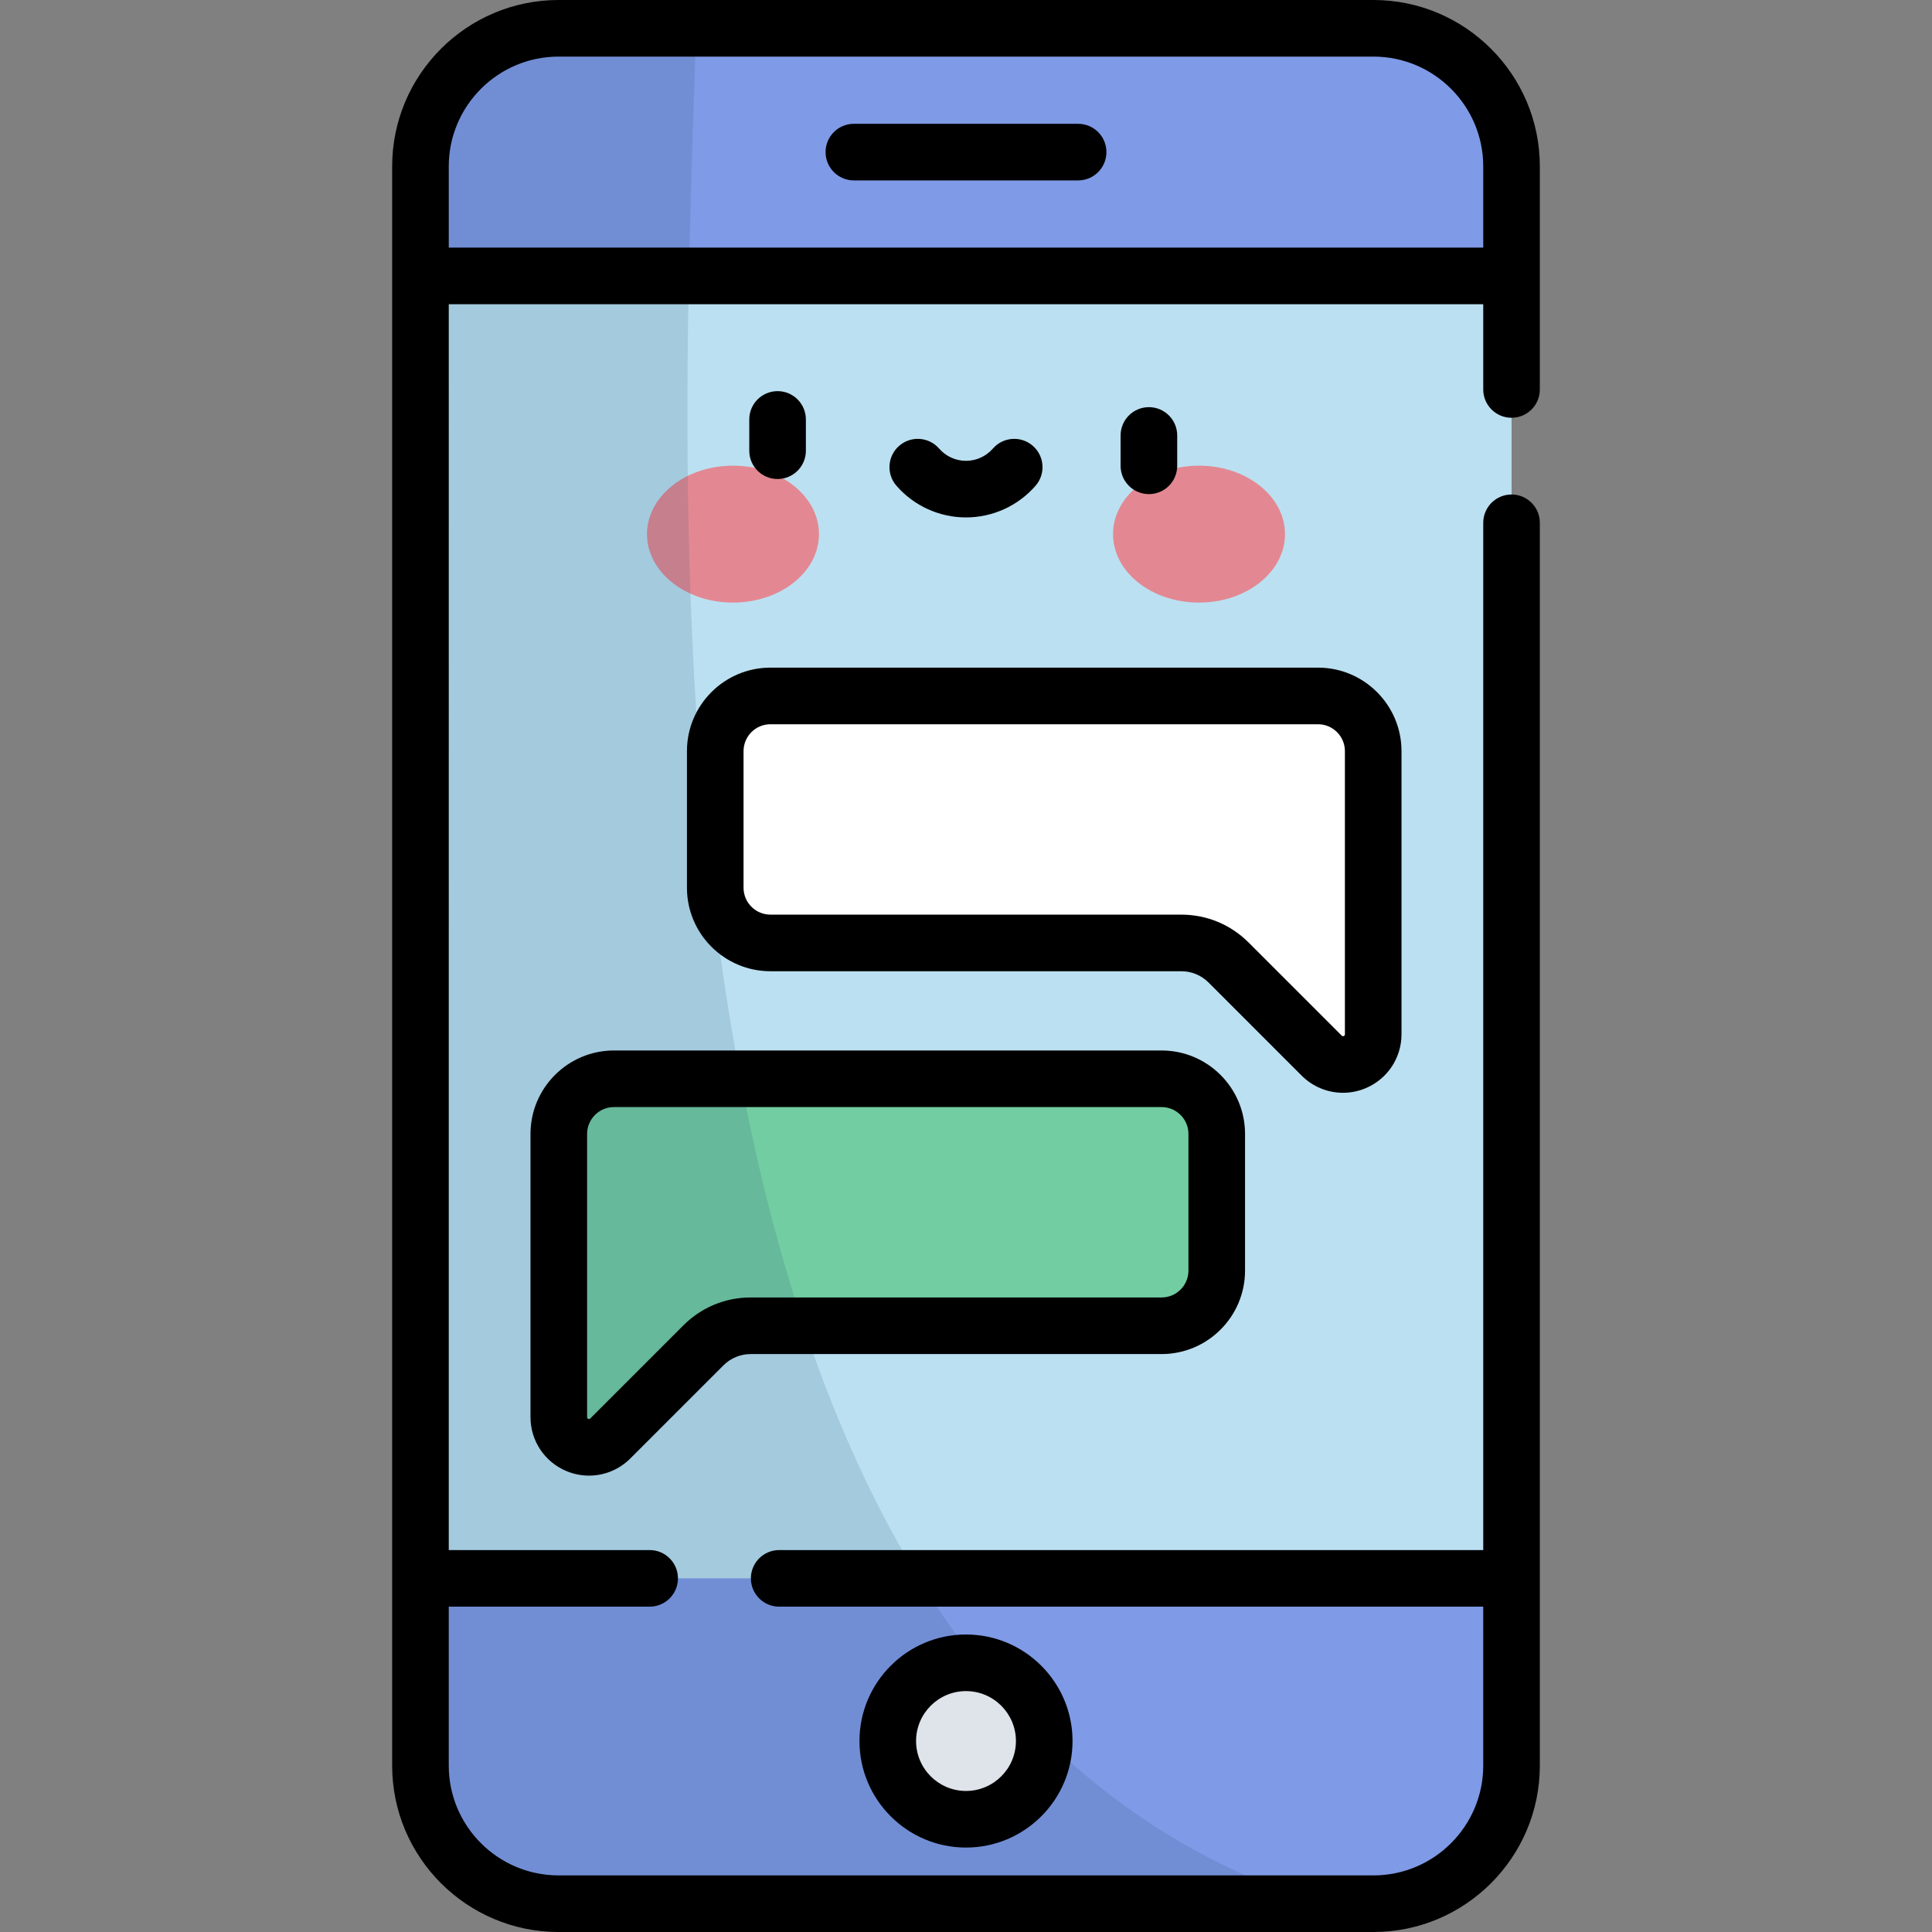 <?xml version="1.0" encoding="iso-8859-1"?>
<!-- Generator: Adobe Illustrator 19.0.0, SVG Export Plug-In . SVG Version: 6.00 Build 0)  -->
<svg version="1.1" id="Capa_1" xmlns="http://www.w3.org/2000/svg" xmlns:xlink="http://www.w3.org/1999/xlink" x="0px" y="0px"
	 viewBox="0 0 512 512" style="enable-background:new 0 0 512 512;" xml:space="preserve">
<rect x="0" y="0" width="512" height="512" fill="#808080" stroke="none"/>
<path style="fill:#7F9AE6;" d="M363.974,504.5H148.026c-20.213,0-36.599-16.386-36.599-36.599V44.099
	c0-20.213,16.386-36.599,36.599-36.599h215.949c20.213,0,36.599,16.386,36.599,36.599V467.9
	C400.574,488.114,384.188,504.5,363.974,504.5z"/>
<rect x="111.43" y="73.12" style="fill:#BBE0F1;" width="289.15" height="345.16"/>
<path style="fill:#72CDA2;" d="M322.451,300.508v36.212c0,8.075-6.546,14.622-14.622,14.622H198.944
	c-4.701,0-9.209,1.867-12.533,5.191l-24.673,24.673c-5.038,5.038-13.651,1.47-13.651-5.654v-75.043
	c0-8.075,6.546-14.622,14.622-14.622h145.12C315.904,285.887,322.451,292.433,322.451,300.508z"/>
<g>
	<path style="fill:#FFFFFF;" d="M189.549,199.053v36.212c0,8.075,6.546,14.622,14.622,14.622h108.885
		c4.701,0,9.209,1.867,12.533,5.191l24.673,24.673c5.038,5.038,13.651,1.47,13.651-5.655v-75.043
		c0-8.075-6.546-14.622-14.622-14.622h-145.12C196.096,184.431,189.549,190.977,189.549,199.053z"/>
	<circle style="fill:#FFFFFF;" cx="256" cy="461.39" r="20.731"/>
</g>
<g>
	<ellipse style="fill:#E38892;" cx="194.25" cy="141.55" rx="22.784" ry="18.14"/>
	<ellipse style="fill:#E38892;" cx="317.75" cy="141.55" rx="22.784" ry="18.14"/>
</g>
<path style="opacity:0.15;fill:#254A74;enable-background:new    ;" d="M184.506,7.5h-36.48c-20.212,0-36.598,16.385-36.599,36.597
	v423.806c0.001,20.212,16.387,36.597,36.599,36.597h201.843C163.05,445.575,180.391,136.633,184.506,7.5z"/>
<path d="M355.9,289.601c1.999,0,4.018-0.389,5.946-1.188c5.812-2.407,9.566-8.027,9.566-14.317v-75.043
	c0-12.198-9.924-22.122-22.122-22.122H204.17c-12.198,0-22.122,9.924-22.122,22.122v36.212c0,12.198,9.924,22.122,22.122,22.122
	h108.885c2.731,0,5.298,1.064,7.229,2.994l24.673,24.673C347.93,288.025,351.875,289.601,355.9,289.601z M313.056,242.387H204.171
	c-3.927,0-7.122-3.195-7.122-7.122v-36.212c0-3.927,3.195-7.122,7.122-7.122h145.12c3.927,0,7.122,3.195,7.122,7.122v75.043
	c0,0.178,0,0.332-0.307,0.458c-0.306,0.127-0.416,0.018-0.542-0.107l-24.673-24.673C326.128,245.01,319.793,242.387,313.056,242.387
	z M285.714,32.81h-59.428c-4.142,0-7.5,3.358-7.5,7.5s3.358,7.5,7.5,7.5h59.428c4.142,0,7.5-3.358,7.5-7.5
	S289.856,32.81,285.714,32.81z M400.574,110.715c4.142,0,7.5-3.358,7.5-7.5V44.1c0-24.316-19.783-44.1-44.1-44.1H148.026
	c-24.316,0-44.1,19.783-44.1,44.1v423.8c0,24.316,19.783,44.1,44.1,44.1h215.948c24.316,0,44.1-19.783,44.1-44.1V138.546
	c0-4.142-3.358-7.5-7.5-7.5s-7.5,3.358-7.5,7.5v272.236H206.491c-4.142,0-7.5,3.358-7.5,7.5s3.358,7.5,7.5,7.5h186.583V467.9
	c0,16.045-13.054,29.1-29.1,29.1H148.026c-16.045,0-29.1-13.054-29.1-29.1v-42.118h53.238c4.142,0,7.5-3.358,7.5-7.5
	s-3.358-7.5-7.5-7.5h-53.238V80.621h274.147v22.594C393.074,107.357,396.432,110.715,400.574,110.715z M118.926,65.621V44.1
	c0-16.045,13.054-29.1,29.1-29.1h215.948c16.045,0,29.1,13.054,29.1,29.1v21.521H118.926z M284.231,461.391
	c0-15.566-12.665-28.231-28.231-28.231s-28.231,12.665-28.231,28.231c0,15.566,12.665,28.231,28.231,28.231
	S284.231,476.957,284.231,461.391z M242.769,461.391c0-7.295,5.936-13.231,13.231-13.231c7.295,0,13.231,5.936,13.231,13.231
	c0,7.295-5.936,13.231-13.231,13.231C248.705,474.622,242.769,468.686,242.769,461.391z M311.971,123.446V115.4
	c0-4.142-3.358-7.5-7.5-7.5s-7.5,3.358-7.5,7.5v8.046c0,4.142,3.358,7.5,7.5,7.5S311.971,127.588,311.971,123.446z M162.709,278.387
	c-12.198,0-22.122,9.924-22.122,22.122v75.043c0,6.29,3.755,11.91,9.566,14.317c1.929,0.799,3.947,1.188,5.946,1.188
	c4.024-0.001,7.97-1.575,10.942-4.547l24.673-24.673c1.931-1.931,4.498-2.994,7.229-2.994h108.885
	c12.198,0,22.122-9.924,22.122-22.122v-36.212c0-12.198-9.924-22.122-22.122-22.122L162.709,278.387L162.709,278.387z
	 M314.951,300.508v36.212c0,3.927-3.195,7.122-7.122,7.122H198.944c-6.737,0-13.072,2.624-17.835,7.388l-24.673,24.673
	c-0.126,0.125-0.235,0.234-0.542,0.108c-0.307-0.127-0.307-0.281-0.307-0.459v-75.043c0-3.927,3.195-7.122,7.122-7.122h145.12
	C311.756,293.387,314.951,296.582,314.951,300.508z M213.566,119.445v-8.289c0-4.142-3.358-7.5-7.5-7.5s-7.5,3.358-7.5,7.5v8.289
	c0,4.142,3.358,7.5,7.5,7.5S213.566,123.587,213.566,119.445z M256,137.124c7.065,0,13.784-3.059,18.433-8.394
	c2.722-3.123,2.396-7.86-0.726-10.582c-3.123-2.722-7.861-2.396-10.582,0.726c-1.8,2.065-4.397,3.25-7.125,3.25
	c-2.729,0-5.326-1.185-7.126-3.25c-2.722-3.122-7.46-3.448-10.581-0.726c-3.123,2.721-3.448,7.459-0.726,10.582
	C242.216,134.064,248.935,137.124,256,137.124z"/>
<g>
</g>
<g>
</g>
<g>
</g>
<g>
</g>
<g>
</g>
<g>
</g>
<g>
</g>
<g>
</g>
<g>
</g>
<g>
</g>
<g>
</g>
<g>
</g>
<g>
</g>
<g>
</g>
<g>
</g>
</svg>
